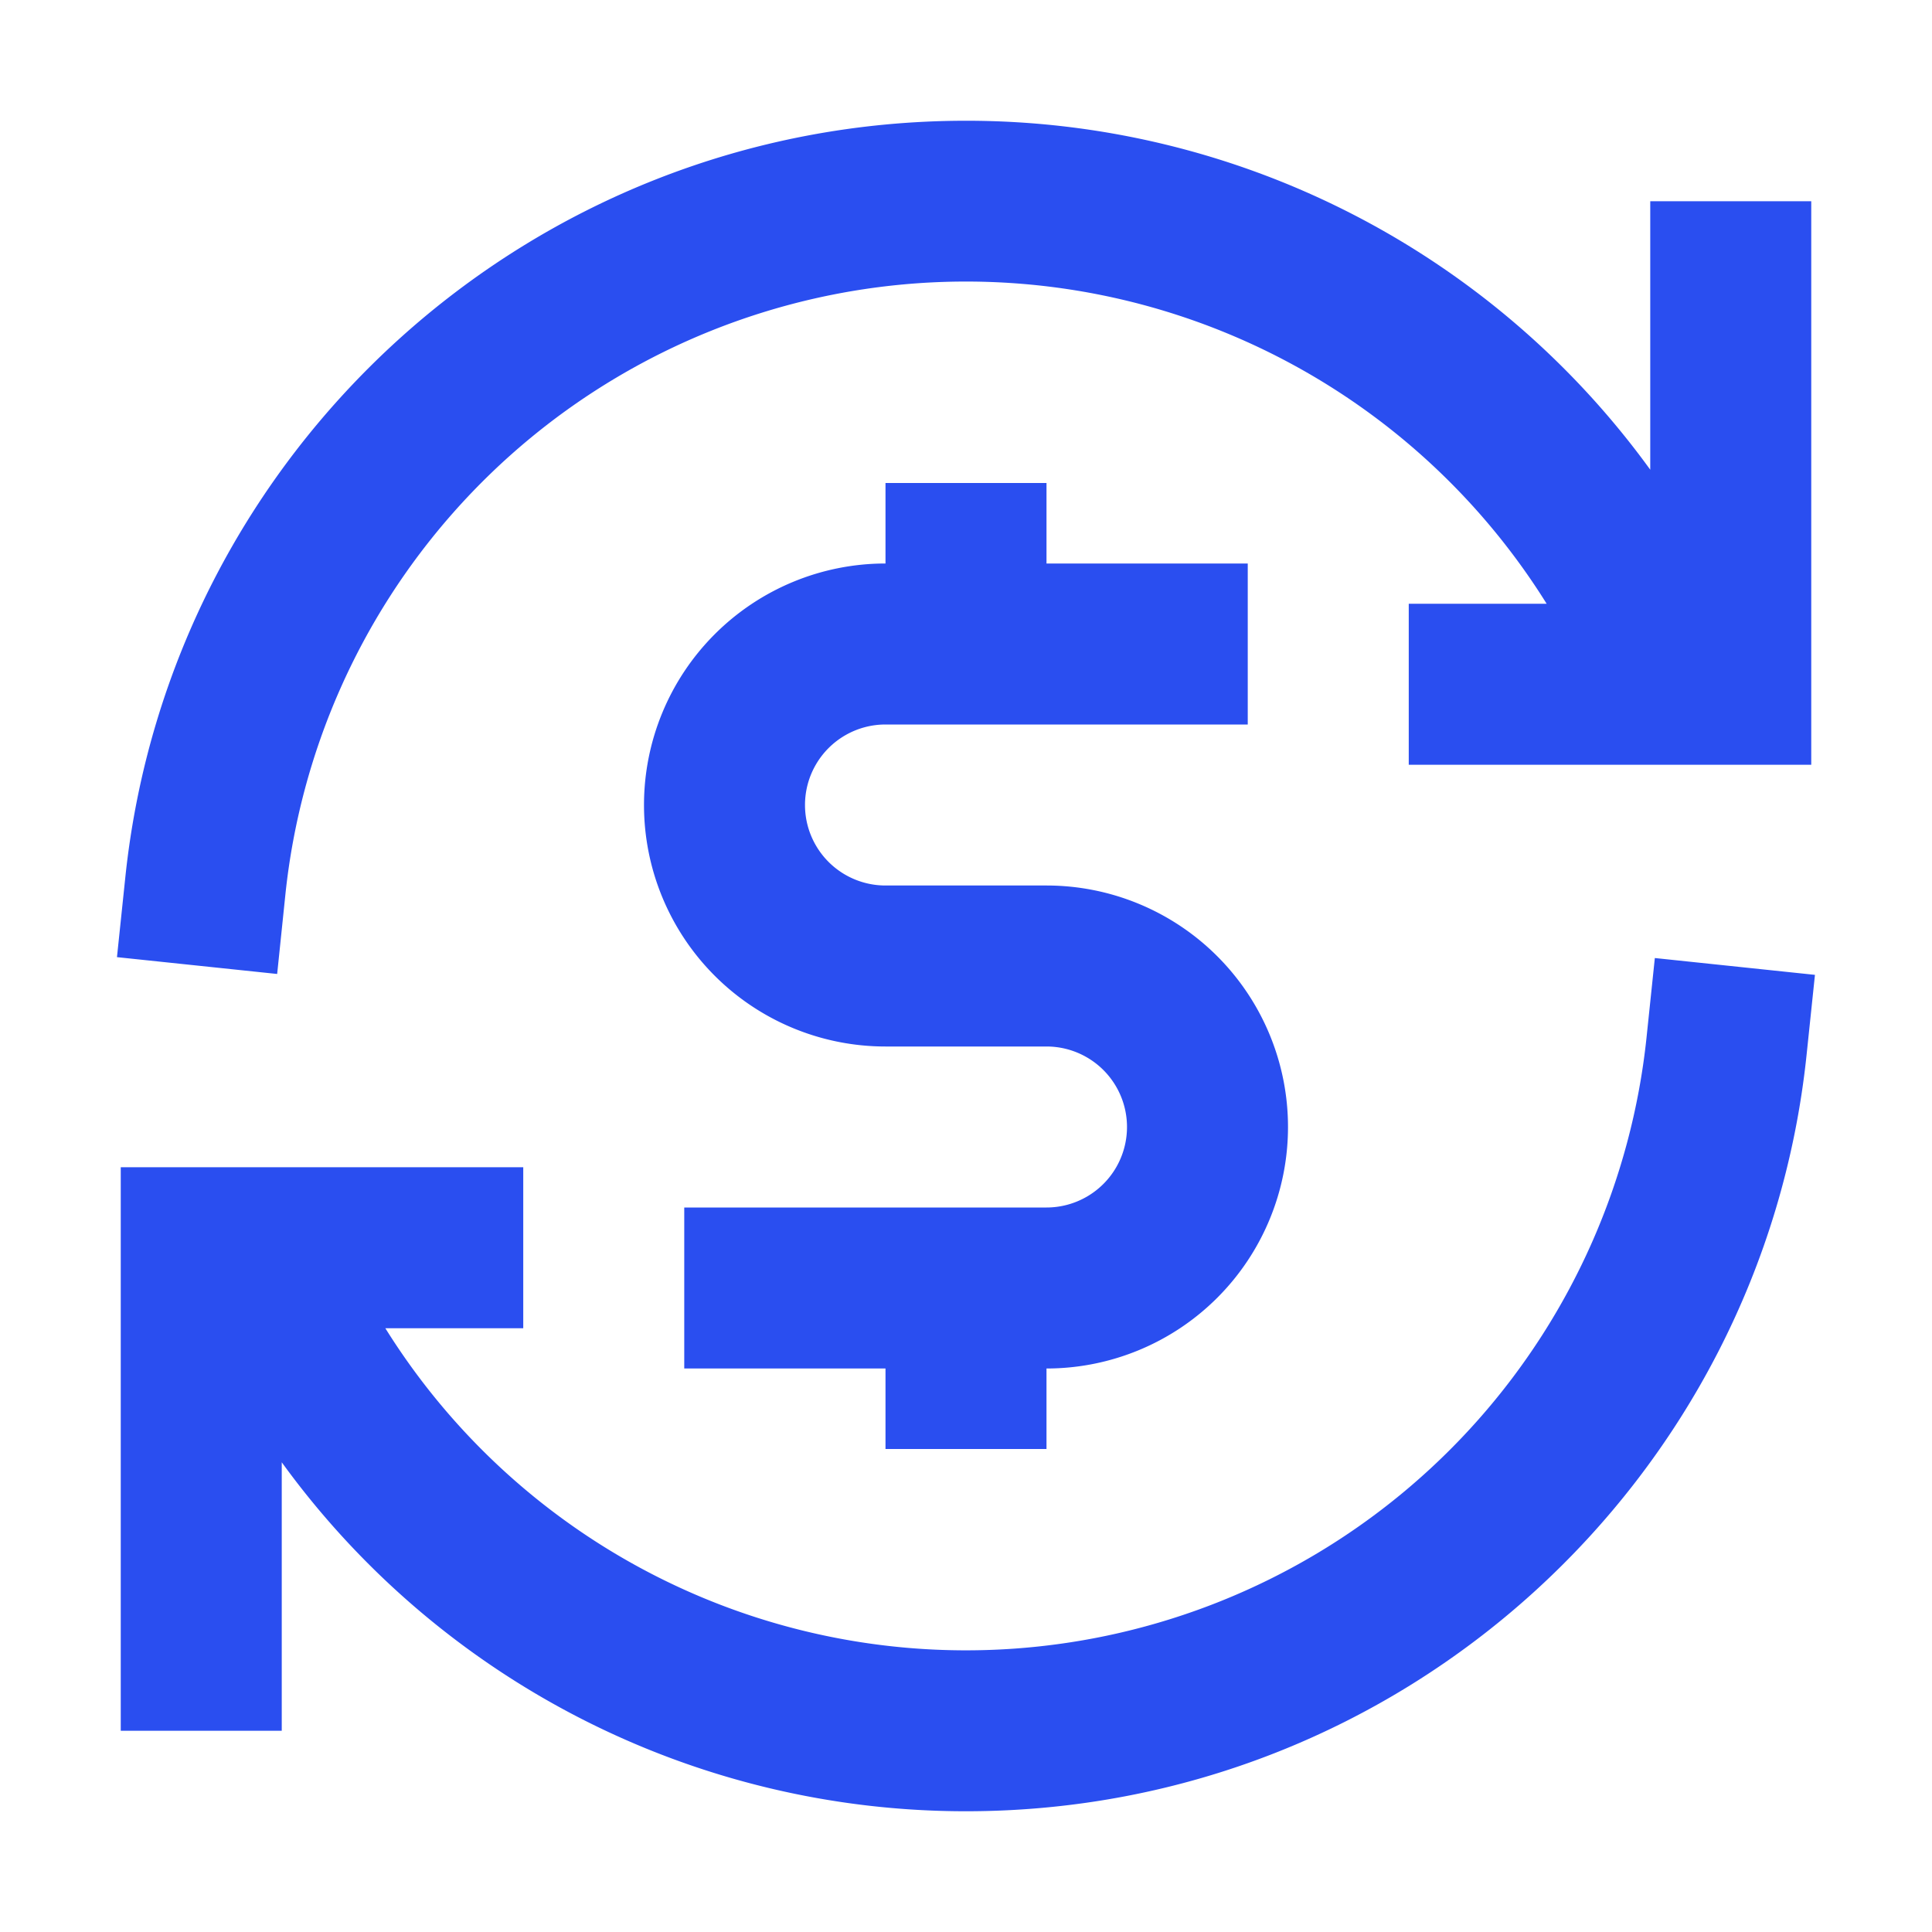 <svg xmlns="http://www.w3.org/2000/svg" width="1em" height="1em" viewBox="0 0 24 24"><path fill="#2a4ef0" d="M20.5 5.835A10.49 10.49 0 0 0 12 1.5c-5.427 0-9.89 4.115-10.443 9.396l-.104.994l1.99.209l.103-.995A8.501 8.501 0 0 1 19.213 7.5H17.5v2h5v-7h-2zM11 6v1a3 3 0 0 0 0 6h2a1 1 0 1 1 0 2H8.5v2H11v1h2v-1a3 3 0 1 0 0-6h-2a1 1 0 0 1 0-2h4.5V7H13V6zm9.557 5.901l-.104.995A8.501 8.501 0 0 1 4.787 16.5H6.5v-2h-5v7h2v-3.335A10.49 10.49 0 0 0 12 22.5c5.426 0 9.89-4.115 10.442-9.396l.104-.994z"/></svg>